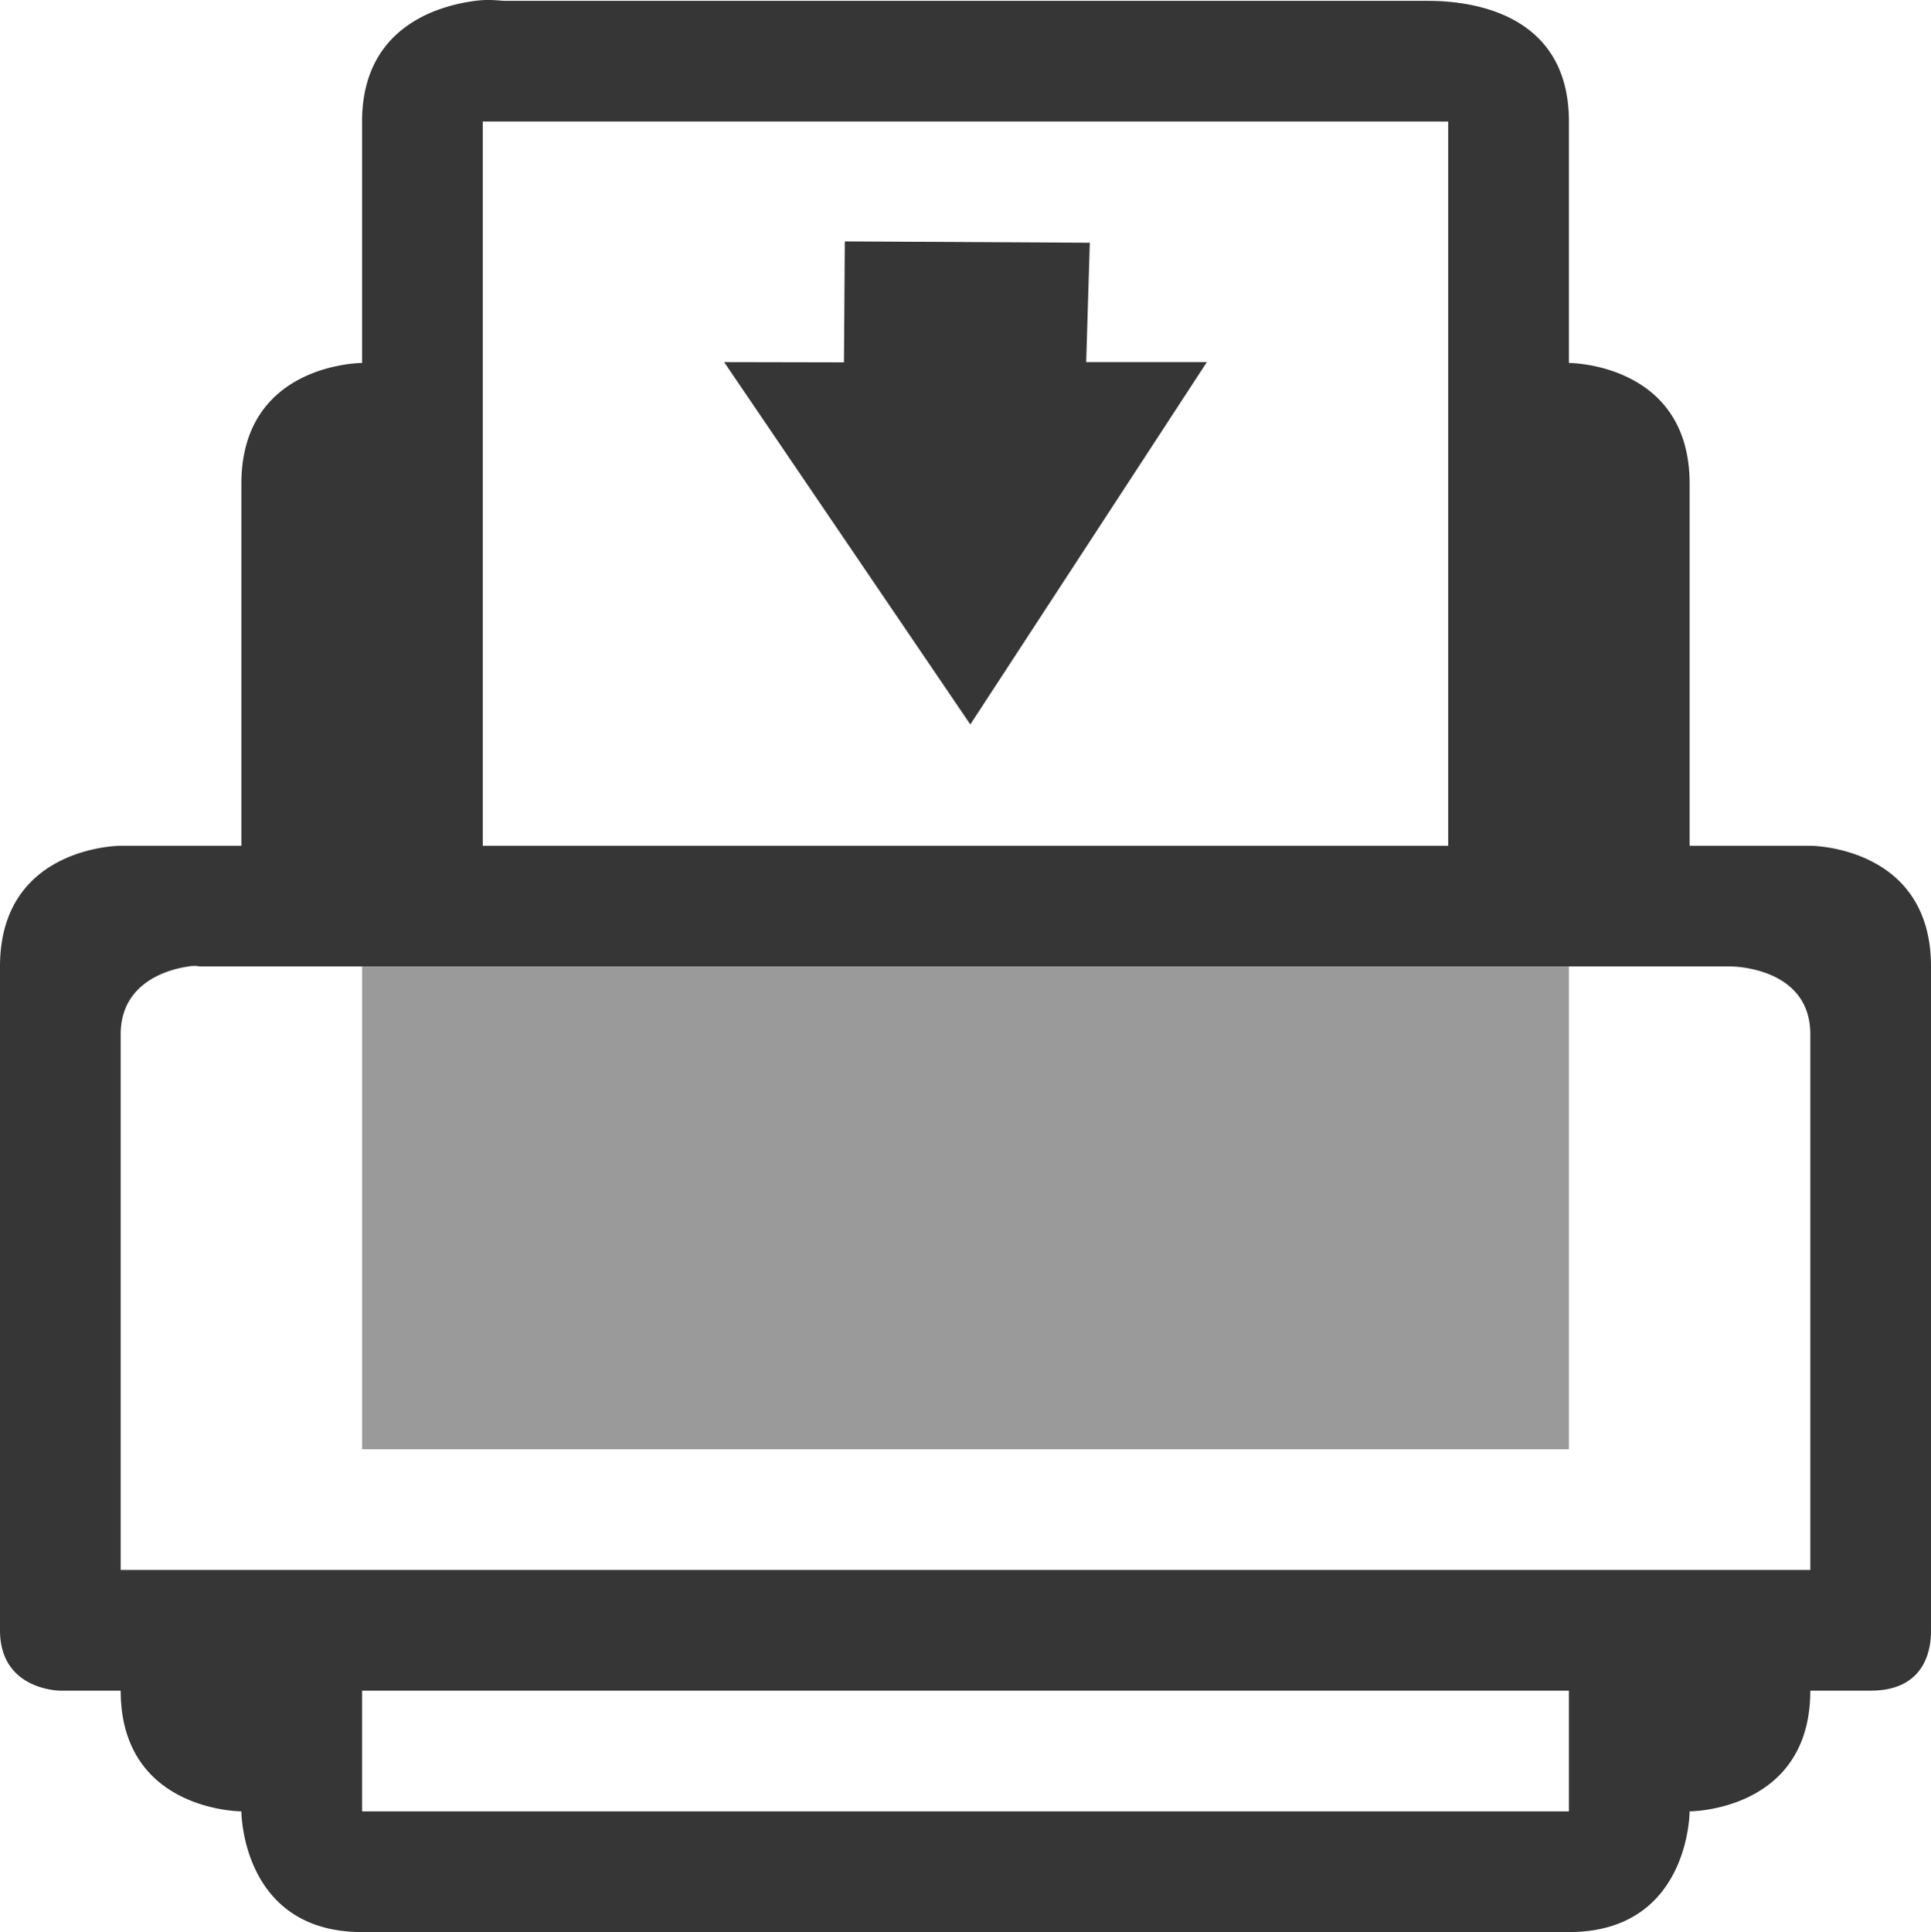 <svg height="16.007" width="16" xmlns="http://www.w3.org/2000/svg"><path color="#000" d="M3.938.007c-.36.047-.938.25-.938 1v2s-1 0-1 1v3H1s-1 0-1 1v5.5c0 .5.5.5.5.5H1c0 1 1 1 1 1s0 1 1 1h10c1 0 1-1 1-1s1 0 1-1h.5c.5 0 .5-.42.5-.5v-5.5c0-1-1-1-1-1h-1v-3c0-1-1-1-1-1v-2c0-1-1-1-1.187-1H4.188c-.047 0-.13-.016-.25 0zm.062 1h8v6H4zm-2.437 7a.25.25 0 01.093 0h12.688s.656 0 .656.562v4.438H1V8.569c0-.421.378-.536.563-.562zm1.437 6h10v1H3z" fill="#363636" font-family="Sans" font-weight="400" overflow="visible" style="line-height:normal;-inkscape-font-specification:Sans;text-indent:0;text-align:start;text-decoration-line:none;text-transform:none;marker:none"/><path d="M3 8.007v4h10v-4z" fill="#363636" opacity=".5"/><path class="success" d="M7 2l2.03.011L9 3h1L8.04 6.002 6 3l.993.002z" fill="#363636"/></svg>